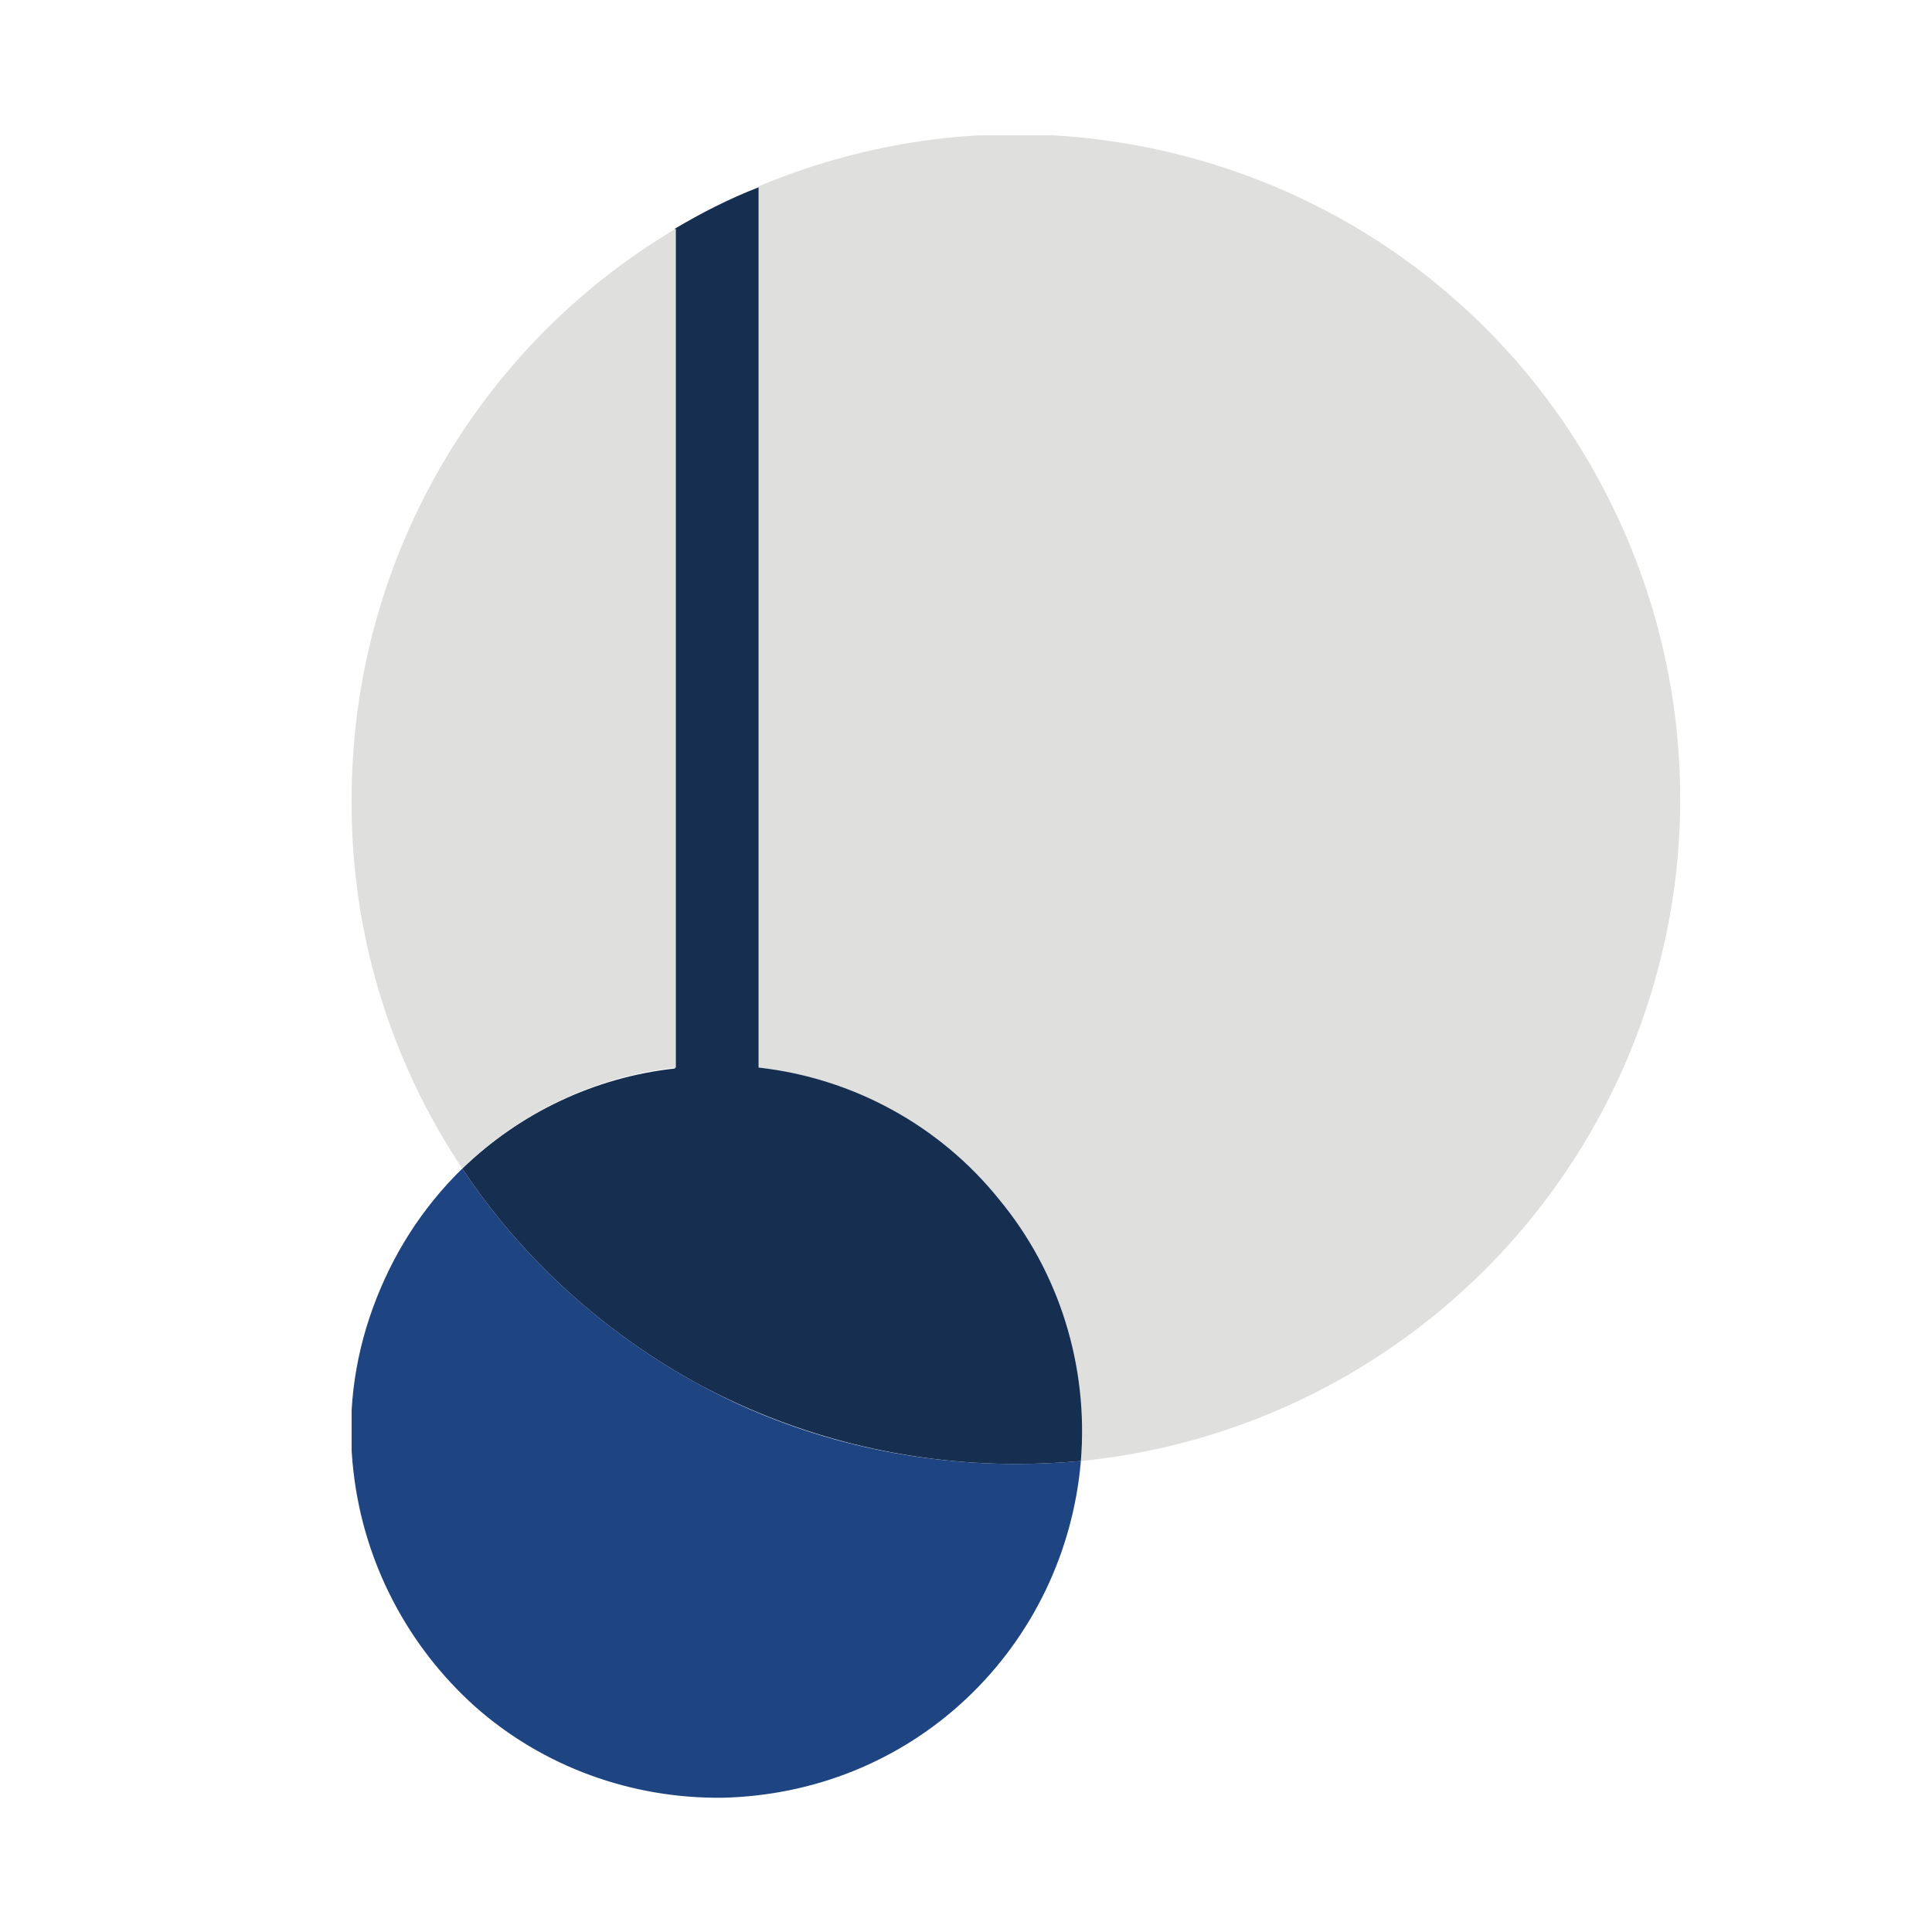 <?xml version="1.0" encoding="utf-8"?>
<!-- Generator: Adobe Illustrator 16.0.0, SVG Export Plug-In . SVG Version: 6.00 Build 0)  -->
<!DOCTYPE svg PUBLIC "-//W3C//DTD SVG 1.1//EN" "http://www.w3.org/Graphics/SVG/1.1/DTD/svg11.dtd">
<svg version="1.1" id="Layer_1" xmlns="http://www.w3.org/2000/svg" xmlns:xlink="http://www.w3.org/1999/xlink" x="0px" y="0px"
	 width="500px" height="500px" viewBox="0 0 500 500" enable-background="new 0 0 500 500" xml:space="preserve">
<g>
	<defs>
		<polygon id="SVGID_1_" points="91.007,35.029 1705.089,35.029 1023.455,476.771 91.007,465.003 		"/>
	</defs>
	<clipPath id="SVGID_2_">
		<use xlink:href="#SVGID_1_"  overflow="visible"/>
	</clipPath>
	<g clip-path="url(#SVGID_2_)">
		<path fill="#DFDFDE" d="M434.838,206.819c0,42.574-15.935,83.904-44.565,115.521c-28.633,31.622-67.97,51.539-110.543,55.77
			c1.99-24.397-5.479-48.798-21.165-67.718c-15.684-18.922-37.842-31.122-62.241-34.11V48.225
			c26.142-10.955,54.524-15.437,82.906-12.698c28.133,2.739,55.273,12.199,78.926,27.885c23.649,15.685,43.071,37.096,56.266,61.994
			C427.866,150.551,434.838,178.436,434.838,206.819L434.838,206.819z"/>
		<path fill="#1E4581" d="M91.506,381.098c-1.743-14.439,0-28.881,4.979-42.573s12.697-25.894,23.154-36.102
			c15.685,23.651,37.097,42.823,61.994,56.268c24.897,13.446,53.031,20.168,81.163,20.168c5.727,0,11.205-0.248,16.933-0.749
			c-1.995,23.407-12.45,45.313-29.629,61.497c-17.179,16.185-39.586,25.147-63.238,25.646c-23.403,0.248-46.309-7.966-63.986-23.652
			C105.449,425.914,94.245,404.502,91.506,381.098L91.506,381.098z"/>
		<path fill="#162F51" d="M196.323,48.473v227.809c24.399,2.74,46.806,14.94,62.241,34.11c15.686,18.92,23.155,43.32,21.165,67.718
			c-5.479,0.501-11.206,0.749-16.933,0.749c-28.382,0-56.266-6.973-81.163-20.168c-24.897-13.444-46.309-32.616-61.994-56.268
			c14.938-14.438,34.357-23.65,55.022-25.893l0,0V59.178C181.384,55.196,188.604,51.461,196.323,48.473L196.323,48.473z"/>
		<path fill="#DFDFDE" d="M91.007,206.819c0-29.877,7.718-59.007,22.408-84.898c14.689-25.894,35.852-47.555,61.497-62.743v217.103
			c-20.666,2.241-40.085,11.454-55.272,26.142C100.718,274.042,90.759,240.927,91.007,206.819L91.007,206.819z"/>
	</g>
</g>
</svg>
